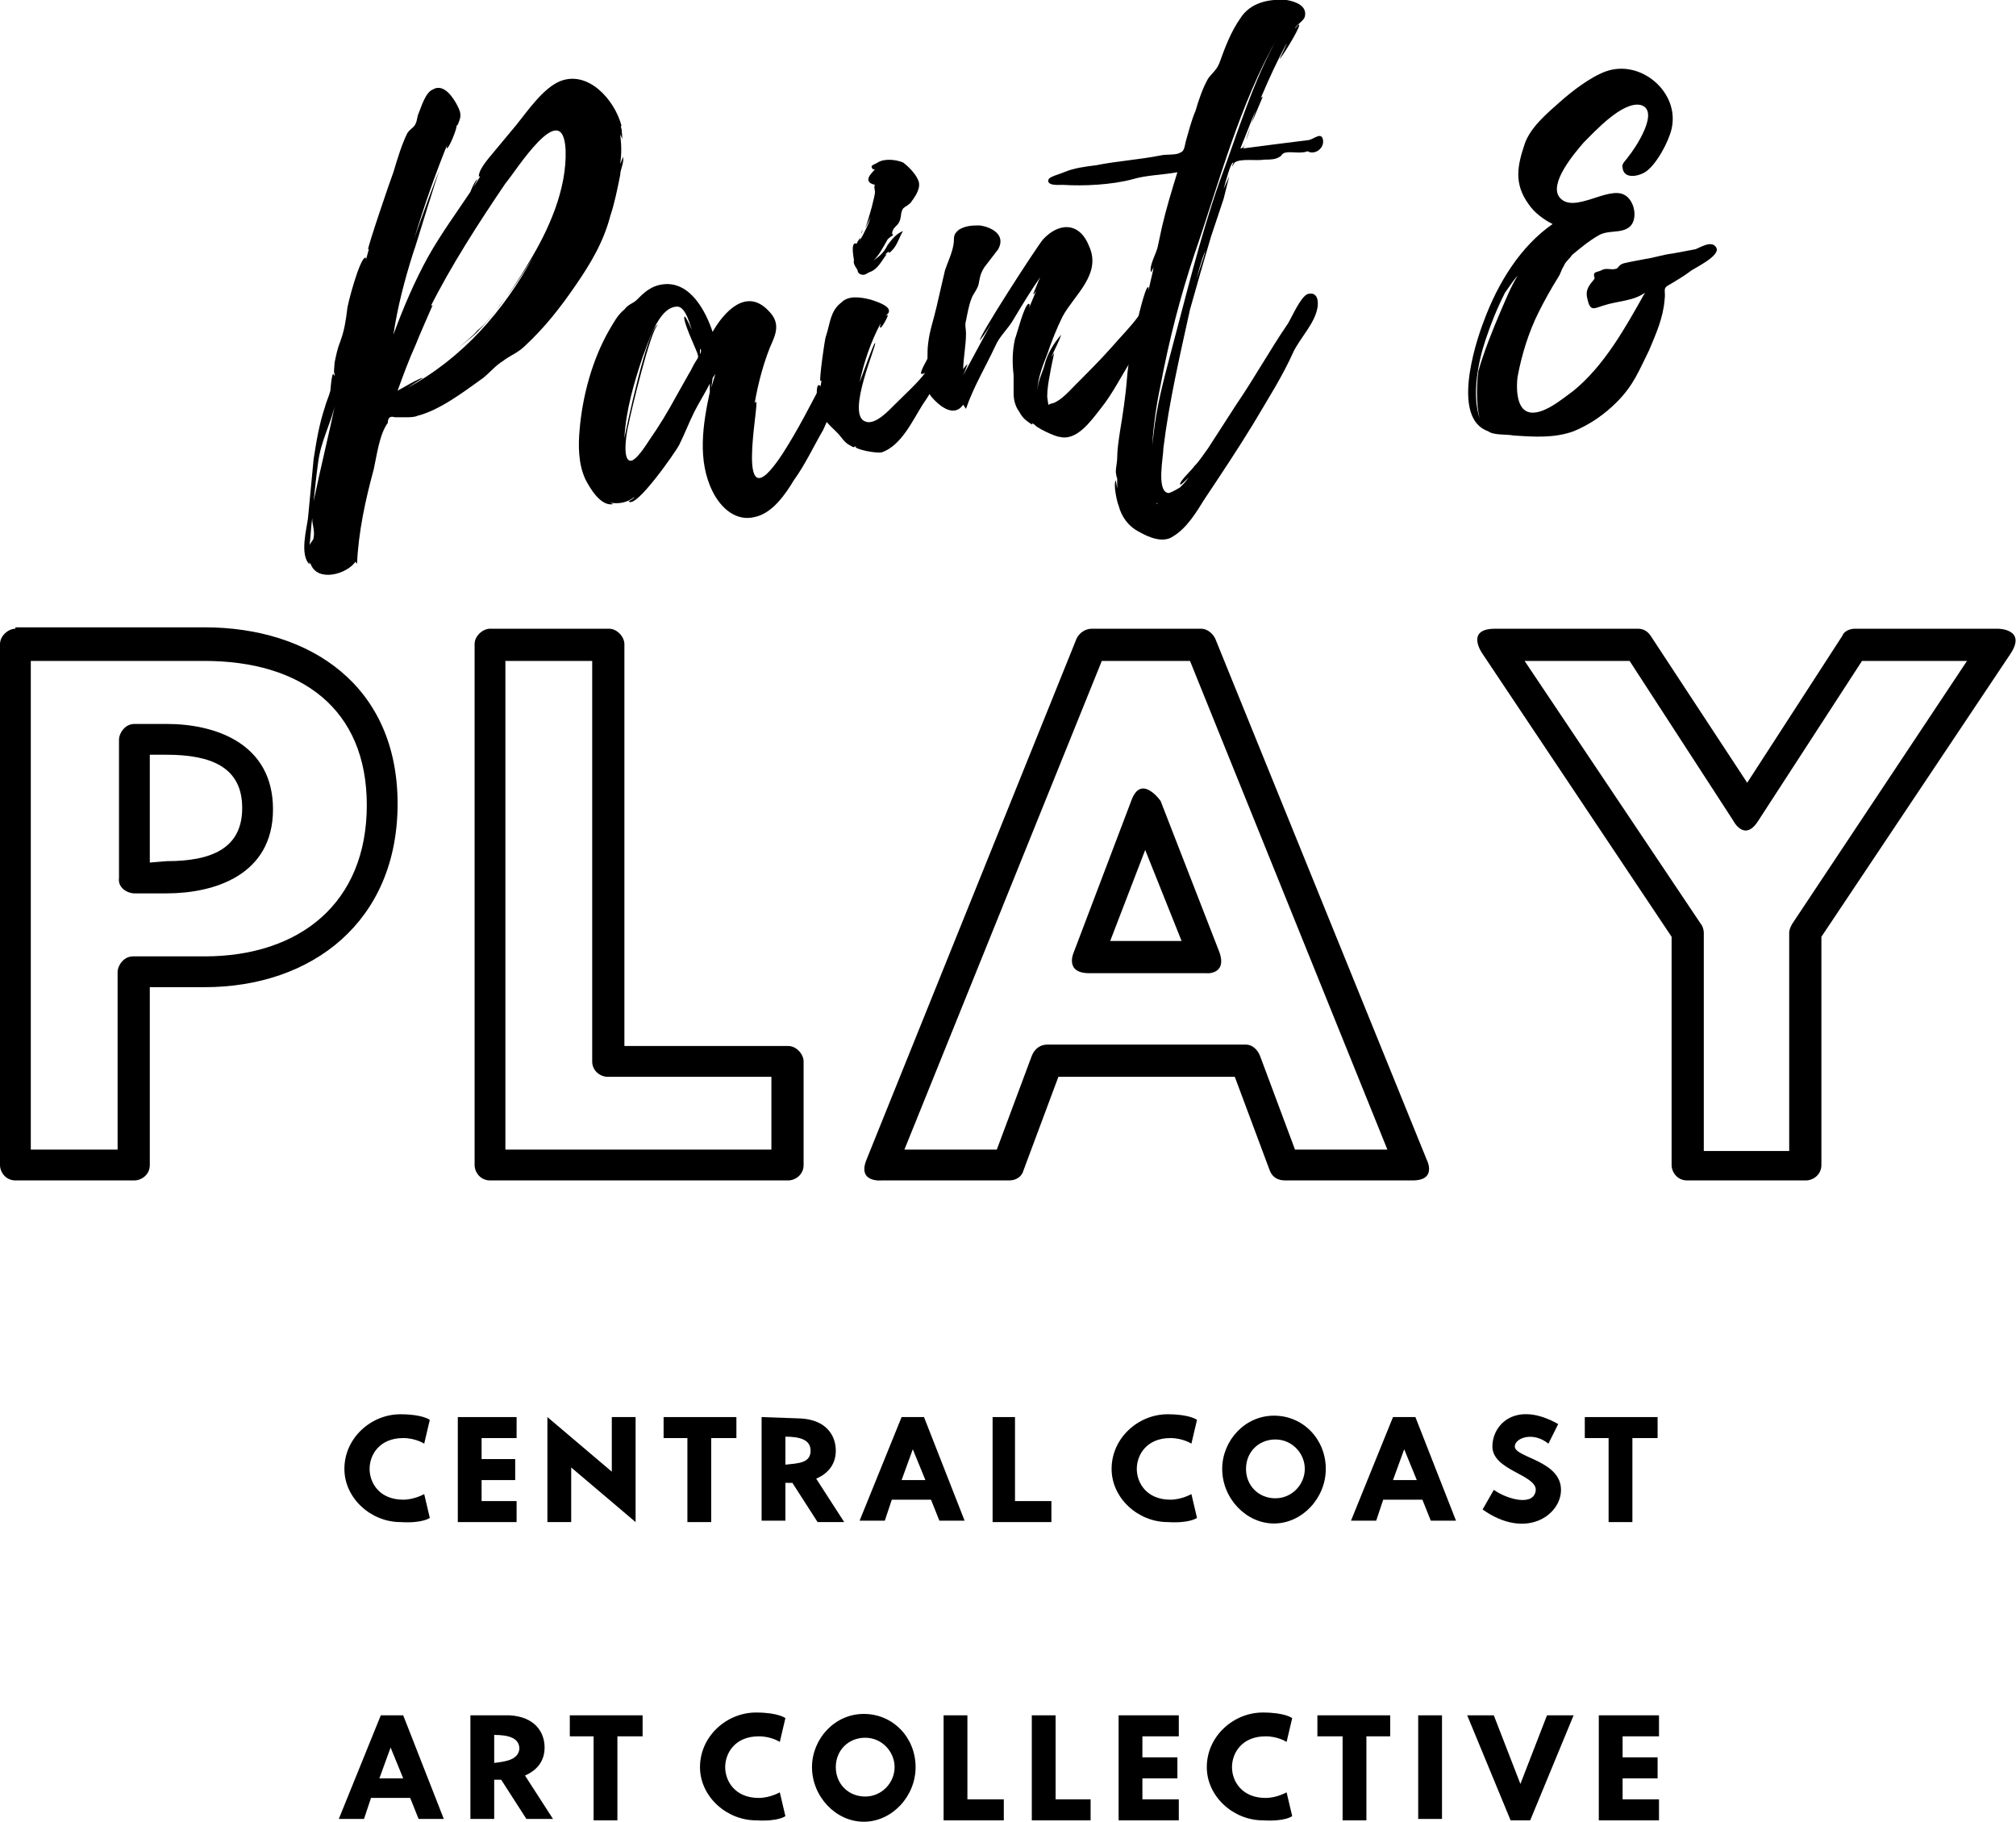 <?xml version="1.0" encoding="utf-8"?>
<svg version="1.1" id="logo" xmlns="http://www.w3.org/2000/svg" xmlns:xlink="http://www.w3.org/1999/xlink" x="0px" y="0px" viewBox="0 0 144 130.1" xml:space="preserve">
<g>
	<path d="M1.1,44.9C0.6,44.9,0,45.4,0,46v37.2c0,0.5,0.4,1.1,1.1,1.1h8.5c0.5,0,1.1-0.4,1.1-1.1V70.5h3.9c7.7,0,13.8-4.7,13.8-13.1c0-8.4-6.2-12.6-13.8-12.6H1.1V44.9z M2.2,47.2h12.4c6.9,0,11.6,3.4,11.6,10.3c0,7-4.8,10.8-11.6,10.8H9.5c-0.7,0-1.1,0.7-1.1,1.1v12.7H2.2V47.2z M10.7,61.6v-7.7h1.2c3.2,0,5.4,0.9,5.4,3.8s-2.2,3.8-5.4,3.8L10.7,61.6L10.7,61.6z M9.6,63.8h2.3c3.4,0,7.6-1.3,7.6-6s-4.1-6.1-7.6-6.1H9.6c-0.7,0-1.1,0.7-1.1,1.1v9.9C8.4,63.4,9.1,63.8,9.6,63.8z"/>
	<path d="M44.6,46c0-0.5-0.5-1.1-1.1-1.1H35c-0.5,0-1.1,0.5-1.1,1.1v37.2c0,0.5,0.4,1.1,1.1,1.1h21.3c0.5,0,1.1-0.4,1.1-1.1v-7.4c0-0.5-0.5-1.1-1.1-1.1H44.6V46z M42.3,47.2v28.6c0,0.7,0.6,1.1,1.1,1.1h11.7v5.2h-19V47.2L42.3,47.2L42.3,47.2z"/>
	<path d="M84.4,67.2h-5.1l2.5-6.5L84.4,67.2z M87.1,68l-4.2-10.8c0,0-1.4-2-2.1,0L76.7,68c0,0-0.7,1.5,1.1,1.5h8.4C86,69.5,87.7,69.7,87.1,68z M86.8,45.6c-0.2-0.4-0.6-0.7-1-0.7H78c-0.5,0-0.9,0.3-1.1,0.7l-15,37.2c-0.7,1.7,1.1,1.5,1.1,1.5h9.1c0.5,0,0.9-0.3,1-0.7l2.5-6.7h12.6l2.5,6.7c0.2,0.5,0.6,0.7,1.1,0.7h9.1c1.8,0,1-1.5,1-1.5L86.8,45.6z M85,47.2l14.1,34.9h-6.6L90,75.4c-0.2-0.5-0.6-0.8-1-0.8H74.8c-0.5,0-0.9,0.3-1.1,0.8l-2.5,6.7h-6.6l14.1-34.9L85,47.2L85,47.2z"/>
	<path d="M106.8,44.9c-2.2,0-0.9,1.8-0.9,1.8l13.5,20.2v16.3c0,0.5,0.4,1.1,1.1,1.1h8.5c0.5,0,1.1-0.4,1.1-1.1V66.9l13.5-20.2c1.2-1.8-0.9-1.8-0.9-1.8h-10.2c-0.4,0-0.8,0.2-0.9,0.5l-6.8,10.5l-6.9-10.5c-0.2-0.3-0.5-0.5-0.9-0.5H106.8z M108.9,47.2h7.5l7.4,11.4c0,0,0.8,1.6,1.8,0l7.4-11.4h7.5L128,66c-0.1,0.2-0.2,0.4-0.2,0.6v15.6h-6.1V66.6c0-0.2-0.1-0.5-0.2-0.6L108.9,47.2z"/>
	<path d="M30.4,22.6C30.4,22.6,30.5,22.6,30.4,22.6C30.5,22.6,30.4,22.6,30.4,22.6z M29.4,18L29.4,18L29.4,18L29.4,18z M29.4,18.1c0,0.1,0,0.1,0,0.1S29.4,18.2,29.4,18.1z M29.4,18.3l-0.6,2.2L29.4,18.3L29.4,18.3z M22.4,38.4c0,0.2-0.3,0.4-0.3,0.6c0.1-0.7,0.1-1.3,0.2-2C22.3,37.5,22.5,37.9,22.4,38.4z M22.7,33.2c0.2-1.8,1-3,1.3-4.6c-0.5,2.4-1.1,4.8-1.6,7.2C22.5,34.9,22.6,33.9,22.7,33.2z M40.4,10.7C40.4,10.8,40.4,10.8,40.4,10.7c0.1,2.8-1.2,5.7-2.6,8c-0.7,1.2-1.5,2.4-2.4,3.5c-0.4,0.5-0.8,1-1.3,1.4c-0.3,0.4-1,0.9-1.4,1.3c0.3-0.3,1-0.8,1.3-1.1c0.6-0.6,1.2-1.3,1.7-2c0.9-1.1,1.7-2.3,2.4-3.5c-2.1,3.9-5.1,7.3-9,9.4c0.3-0.2,1.1-0.7,1.1-0.7c-0.1-0.1-1.6,0.8-1.8,0.9c0.4-1.1,0.8-2.2,1.3-3.3c0.1-0.3,1.2-2.8,1.2-2.8c-0.1,0-0.2,0.1-0.2,0.2c1.5-3,3.5-6.1,5.4-8.9C36.8,12.3,40.2,6.8,40.4,10.7L40.4,10.7z M40,5.8c-1.2,0.5-2.3,2.1-3.1,3.1c-0.5,0.6-1,1.2-1.5,1.8c-0.3,0.4-1.2,1.3-1.2,1.9c0,0,0,0,0.1,0l-0.5,0.8l0.3-0.6c-0.2,0.1-0.5,0.9-0.5,0.9c-1,1.5-2.1,3-3,4.6c-1,1.8-1.8,3.7-2.5,5.6c0.3-2,0.8-3.9,1.4-5.8c0.2-0.5,1.8-5.9,1.9-5.9c-0.1,0-1.7,4.5-1.8,4.8c0.7-2.3,1.5-4.6,2.4-6.8c-0.1,0.2-0.1,0.4-0.1,0.4c0.2,0,0.8-1.6,0.7-1.6l0.1-0.1c0.2-0.5,0.3-0.7,0-1.3s-1-1.7-1.8-1.2c-0.5,0.2-0.8,1.2-1,1.7c-0.1,0.2-0.1,0.5-0.2,0.7c-0.1,0.3-0.4,0.4-0.6,0.7c-0.4,0.8-0.7,1.8-1,2.8c-0.2,0.5-1.9,5.5-1.8,5.5c0.1,0,0.1-0.1,0.1-0.2c-0.1,0.4-0.2,0.7-0.3,1.1c0,0,0.1-0.3,0-0.3c-0.4,0-1.3,3.4-1.3,3.7c-0.1,0.8-0.2,1.5-0.5,2.3c-0.2,0.5-0.3,1-0.4,1.5c0,0-0.1,1.1,0,0.7c0,0.1,0,0.2,0,0.3c0,0,0-0.1-0.1-0.2c-0.1,0-0.2,1.1-0.2,1.2c-0.1,0.4-0.3,0.8-0.4,1.2c-0.4,1.2-0.6,2.4-0.8,3.7L22,37c-0.1,0.8-0.6,2.6,0.1,3.3c0-0.1,0-0.1,0-0.2c0,0,0,0.1,0.1,0.2c0.5,1.3,2.6,0.7,3.2-0.2c0,0.1,0.1,0.1,0.1,0.2c0.1-2.3,0.6-4.6,1.2-6.8c0.2-0.9,0.4-2.5,1-3.3c0-0.4,0.2-0.5,0.5-0.4c0.2,0,0.5,0,0.8,0c0.2,0,0.6,0,0.8-0.1c1.6-0.4,3.3-1.7,4.7-2.7c0.5-0.4,0.9-0.9,1.4-1.2c0.5-0.4,1.1-0.6,1.6-1.1c1.4-1.3,2.5-2.7,3.6-4.3s2-3.1,2.5-5c0.3-0.9,0.5-1.9,0.7-2.9c0-0.4,0.3-0.9,0.2-1.3c0,0-0.1,0.3-0.2,0.5c0.1-0.7,0.1-1.3,0-2.1c0.1,0.2,0.2,0.4,0.1,0.4c0.1,0,0-0.6,0-0.8c0,0.1-0.1-0.3,0-0.2C43.9,7.1,42,5,40,5.8z"/>
	<path d="M50,25.3v-0.4C50.1,25,50.1,25.1,50,25.3z M50.8,27.7c0,0,0.1-0.6,0.1-0.7l0.2-0.3L50.8,27.7z M49.7,25.8c-0.2,0.3-0.3,0.6-0.5,0.9l-0.9,1.6c-0.6,1.1-1.2,2.1-1.9,3.1c-0.2,0.3-1,1.6-1.4,1.5c-0.6-0.1-0.2-2.3-0.1-2.6c0.1-0.6,1.6-6.9,2.1-7.1c-0.7,0-2.3,7.5-2.4,8.1c0.1-2,0.7-4,1.3-5.8c0.4-1,1.1-3.5,2.4-3.6c0.7-0.1,1,1.4,1.2,1.9c0-0.1-0.5-1.2-0.6-1.2c-0.2,0.2,0.8,2.3,0.9,2.6C49.9,25.5,49.9,25.5,49.7,25.8z M61.1,24.4c-0.1-0.9-0.8,0-1,0.3c-0.4,0.8-0.8,1.7-1.3,2.5c-0.9,1.7-1.8,3.5-2.9,5.2c-3.6,5.5-1.6-3.8-1.9-3.7c-0.2,0.1-0.2,0.7-0.2,0.8c0.2-1.5,0.6-3.2,1.2-4.7c0.4-0.9,0.8-1.7-0.1-2.6c-1.6-1.7-3.2,0.1-4,1.5c-0.5-1.5-1.6-3.6-3.5-3.4c-0.9,0.1-1.4,0.6-1.9,1.1c-0.3,0.3-0.6,0.3-0.9,0.7c-0.5,0.4-0.8,1-1.1,1.5c-1.2,2.1-1.9,4.7-2.1,7.1c-0.1,1.1-0.1,2.4,0.4,3.5c0.3,0.6,1.1,2,2,1.8c0,0,0,0-0.2-0.1c0.6,0.1,1.2,0,1.7-0.4c0,0.1-0.4,0.3-0.4,0.3c0.5,0.6,3.4-3.6,3.6-4c0.4-0.8,0.7-1.6,1.1-2.4c0.3-0.6,0.8-1.4,1.1-2c0,0.3,0,0.6,0,0.6c-0.5,2.3-0.9,4.9,0.2,7.1c0.6,1.2,1.7,2.2,3.1,1.8c1.2-0.3,2.1-1.6,2.7-2.6c0.8-1.1,1.4-2.4,2.1-3.6c0.5-1.1,1-2.3,1.4-3.5C60.5,26.3,61.3,25.3,61.1,24.4z"/>
	<path d="M61.2,17.5C61.2,17.6,61.2,17.6,61.2,17.5C61.1,17.6,61.1,17.6,61.2,17.5C61.1,17.6,61.1,17.6,61.2,17.5z M61.5,16.7c0,0,0.1-0.1,0.1-0.3L61.5,16.7z M61.3,28.7L61.3,28.7L61.2,29L61.3,28.7C61.4,28.6,61.4,28.6,61.3,28.7z M61.2,19.2c0.1,0.1,0,0.3,0.3,0.4c0.3,0.1,0.4-0.1,0.7-0.2c0.5-0.2,0.8-0.8,1.1-1.2c0.1-0.1-0.1,0-0.1,0c0.5-0.5,0.1,0.1,0.5-0.3c0.4-0.4,0.5-0.9,0.8-1.4c-0.5,0.2-0.8,0.6-1.1,1c-0.3,0.6-0.6,0.8-1,1.1c0.4-0.4,0.6-0.8,1-1.5c0.1-0.1,0.2-0.2,0.4-0.3c-0.1-0.1-0.1-0.2,0-0.4s0.3-0.3,0.4-0.5c0.2-0.3,0.1-0.7,0.3-1c0.2-0.2,0.5-0.3,0.6-0.5c0.3-0.4,0.7-1,0.5-1.5s-0.7-1-1.1-1.3c-0.5-0.2-1.3-0.3-1.8,0c-0.1,0.1-0.6,0.2-0.4,0.4c0,0.1,0.1,0.1,0.2,0.1c-0.3,0.3-0.9,0.9,0,1.1c-0.1,0.1,0,0.4,0,0.5c0,0.3-0.4,1.8-0.7,2.6l0.4-0.8c-0.2,0.6-0.5,1.2-0.8,1.7c0.2-0.5-0.2,0.1-0.2,0.2c-0.5-0.2-0.2,1.1-0.2,1.2C60.9,18.8,61.2,19.2,61.2,19.2z M68.6,23.5c-0.1-0.5-0.7-0.3-0.9-0.1c-0.3,0.3-2.1,3.1-1.9,3.3c0.1,0,0.2,0,0.3-0.1c-0.5,0.7-1.5,1.6-2.2,2.3c-0.4,0.4-1.4,1.5-2.1,1.2c-1.4-0.5,0.9-5.6,0.7-5.6c-0.1,0-0.9,2.3-1.1,2.8c0.3-1.4,0.8-2.9,1.5-4.2c0,0.1-0.1,0.3,0,0.3s0.6-0.9,0.5-0.9c0,0-0.1,0-0.2,0.1c0.1-0.1,0.3-0.2,0.3-0.4c0-0.4-1-0.7-1.3-0.8c-0.8-0.2-1.6-0.3-2.1,0.2c-0.8,0.6-0.8,1.5-1.1,2.4c-0.1,0.2-0.5,3.2-0.4,3.2s0.1-0.1,0.1-0.2l-0.1,0.7c0,0,0-0.2-0.1-0.2c-0.3,0-0.1,1.5,0,1.7c0.2,0.7,0.8,1.2,1.3,1.7c0.3,0.3,0.5,0.7,0.9,0.9c0.5,0.3,0.2,0,0.5,0.1h-0.1c0,0.2,1.5,0.5,1.9,0.4c1.4-0.5,2.2-2.3,2.9-3.4c0.7-1,1.2-2,1.8-3.1C68.2,25.2,68.9,24.3,68.6,23.5z"/>
	<path d="M82.3,22.5c-0.3-0.9-0.8-0.2-1,0.1c-0.5,0.7-1.3,1.5-1.9,2.2c-0.8,0.9-1.7,1.8-2.6,2.7c-0.4,0.4-1,1.1-1.6,1.3c-0.1,0-0.4,0.1-0.3,0.2l0,0c0,0-0.1-0.6-0.1-0.7c0-0.5,0.1-1.1,0.2-1.6c0-0.1,0.3-1.5,0.3-1.5l-0.2,0.3c0.2-0.5,0.5-1,0.7-1.6c-0.6,0.7-1,1.4-1.2,2.2c-0.1,0.4-0.5,1.2-0.5,1.8c0-0.9,0.5-2.1,0.7-2.6c0.3-0.9,0.7-1.9,1.1-2.7c0.8-1.5,2.8-3,1.9-5c-0.7-1.8-2.2-1.7-3.3-0.5c-0.5,0.6-4.7,7.1-4.5,7.2c0,0,0.4-0.5,0.8-1.2l-2,3.7c0,0,0.3-0.7,0.3-0.8c0,0-0.3,0.3-0.3,0.4c0-0.8,0.2-1.7,0.2-2.6c0-0.3-0.1-0.6,0-0.9c0.1-0.5,0.2-1.1,0.4-1.6c0.1-0.3,0.4-0.6,0.5-1c0.1-0.5,0.1-0.7,0.4-1.2c0.3-0.4,0.7-0.9,1-1.3c0.6-1.1-0.6-1.6-1.3-1.7c-0.5,0-1,0-1.5,0.3c-0.5,0.4-0.3,0.6-0.4,1.1c-0.1,0.6-0.4,1.2-0.6,1.8c-0.2,0.9-0.4,1.7-0.6,2.6c-0.2,0.9-0.5,1.7-0.6,2.6c-0.1,0.7,0,1.3-0.1,2c0,0.7-0.1,1.2,0.3,1.8c0.5,0.6,1.6,1.6,2.3,0.6l0.2,0.3c0.5-1.5,1.4-3,2.1-4.5c0.3-0.7,0.9-1.2,1.3-1.9c0.6-1,1.2-2,1.9-3C74.2,20,73.8,21,73.8,21c0.1,0,0.1-0.1,0.2-0.2L73.5,22c0,0,0.1-0.3,0-0.3c-0.3-0.1-0.9,2.3-1,2.5c-0.2,0.9-0.2,1.7-0.1,2.6c0,0.4,0,0.9,0,1.3c0,0.4,0.1,0.9,0.4,1.3c0.1,0.2,0.3,0.5,0.6,0.7c0,0,0.5,0.4,0.3,0.1l0.3,0.2l-0.1-0.1c0,0.2,1.5,0.9,1.8,0.9c1.2,0.3,2.2-1.1,2.9-2c0.9-1.1,1.5-2.4,2.3-3.6C81.1,25,82.5,23.5,82.3,22.5z"/>
	<path d="M82.7,36c0,0-0.1,0-0.1-0.1L82.7,36z M89,10l0.3-0.9C89.2,9.5,89.1,9.8,89,10z M86.1,17.9c-0.2,0.8-0.5,1.5-0.7,2.3C85.6,19.4,85.8,18.6,86.1,17.9C86.1,17.8,86.1,17.9,86.1,17.9z M89.4,8.8l0.8-1.9C89.9,7,89.7,7.9,89.4,8.8z M87.1,13c-1.4,4-2.4,8.2-3.5,12.3c-0.5,1.9-1,3.8-1.2,5.7l-0.1,0.8c0.1-1.5,0.3-2.9,0.6-4.3c0.6-3.2,1.4-6.3,2.4-9.3c1.8-5.2,3.2-10.7,6-15.6C89.5,5.8,88.4,9.5,87.1,13z M94.5,10c-0.1-0.6-0.6-0.1-1,0c-1.6,0.2-3.2,0.4-4.7,0.6c0,0,0.1-0.2,0.2-0.5c-0.1,0.3-0.2,0.5-0.4,0.5c1-2.5,2-5.1,3.3-7.5c0,0.1-0.5,1.1-0.5,1.1c0.1,0,1.4-2.1,1.4-2.4c0-0.2-0.3,0.3-0.3,0.2c0.2-0.3,0.6-0.5,0.7-0.8c0.2-0.8-0.7-1.1-1.3-1.2c-1.3-0.1-2.6,0.2-3.3,1.3c-0.7,1-1.1,2.1-1.5,3.2c-0.2,0.5-0.5,0.7-0.8,1.1c-0.4,0.7-0.7,1.6-0.9,2.3c-0.3,0.7-0.5,1.5-0.7,2.2c-0.1,0.4-0.1,0.7-0.4,0.8c-0.3,0.2-1,0.1-1.4,0.2c-1.5,0.3-3.1,0.4-4.6,0.7c-0.8,0.1-1.6,0.2-2.3,0.5c-0.2,0.1-1,0.3-1.1,0.5c-0.2,0.5,0.8,0.4,1,0.4c1.5,0.1,3.5,0,5-0.4c1-0.3,2.1-0.3,3.2-0.5c-0.4,1.3-0.8,2.6-1.1,3.9l-0.3,1.4c-0.1,0.5-0.6,1.3-0.5,1.8c0,0.1,0.1-0.1,0.2-0.3c-0.1,0.6-0.3,1.2-0.4,1.9c0,0,0.1-0.5,0-0.5c-0.2,0-0.8,2.5-0.8,2.7c-0.3,1.2-0.6,2.5-0.7,3.8c-0.1,1.3-0.3,2.6-0.5,3.8c-0.1,0.7-0.2,1.3-0.2,1.9c0,0.3-0.1,0.7-0.1,1c0,0.1,0.1,0.6,0.1,0.4v0.8l-0.1-0.6c-0.2,0.3,0.1,1.6,0.2,1.8c0.2,0.8,0.7,1.5,1.5,1.9c0.7,0.4,1.7,0.8,2.4,0.3c1-0.6,1.7-1.8,2.2-2.6c1.2-1.8,2.4-3.6,3.5-5.4c1-1.7,2.1-3.4,2.9-5.2c0.5-1,1.5-2,1.7-3.1c0.1-0.5,0-1.2-0.7-1c-0.5,0.2-1.1,1.6-1.4,2.1c-1.3,1.9-2.4,3.9-3.7,5.8l-2,3.1c-0.3,0.4-0.6,0.9-1,1.3c-0.1,0.2-1.1,1.1-1,1.3c0,0.1,0.4-0.3,0.6-0.5c-0.2,0.3-0.4,0.5-0.6,0.7c0,0-0.8,0.5-0.9,0.4c-0.8-0.2-0.3-2.6-0.3-3.2c0.4-3.3,1.2-6.7,1.9-9.9c0.5-1.8,1-3.5,1.5-5.2c0.3-0.9,0.6-1.8,0.9-2.7l0.4-1.6l-0.4,0.9c0.2-0.7,0.5-1.9,0.7-1.9L88,11.9c0.1-0.1,0.1-0.2,0.2-0.3c0.4-0.3,1.6-0.1,2.1-0.2c0.4,0,0.8,0,1.1-0.2c0.2-0.1,0.1-0.2,0.4-0.3c0.5-0.1,1.1,0.1,1.6-0.1C93.9,11.1,94.6,10.6,94.5,10L94.5,10z"/>
	<path d="M105.6,26.5c-0.1,0.7-0.2,2.3,0.1,3.4c-0.6-1.7-0.1-4.1,0.4-5.6c0.4-1.2,0.8-2.2,1.4-3.4c0.3-0.4,0.6-0.9,0.9-1.2c-0.5,0.8-0.8,1.6-1.2,2.5C106.6,23.6,106,25.1,105.6,26.5z M122.6,17.7c-0.3-0.6-1.2,0-1.5,0.1c-0.5,0.1-1.1,0.2-1.6,0.3c-0.8,0.1-1.3,0.3-2,0.4c-0.5,0.1-1.1,0.2-1.5,0.3s-0.4,0.4-0.6,0.4c-0.3,0.1-0.7-0.1-1,0.1c-0.2,0.1-0.4,0.1-0.5,0.2s0,0.3,0,0.4c-0.4,0.5-0.7,0.8-0.5,1.5c0.2,0.9,0.5,0.6,1.2,0.4c0.9-0.3,2.1-0.3,2.9-0.9c-1.4,2.5-2.9,5.2-5.1,7c-0.7,0.5-2.3,1.9-3.3,1.5c-0.8-0.3-0.8-1.8-0.7-2.5c0.3-1.6,0.8-3.2,1.5-4.6c0.4-0.8,0.9-1.7,1.4-2.5c0.2-0.3,0.2-0.5,0.4-0.8c0.1-0.3,0.4-0.5,0.6-0.8c0.6-0.5,1.2-1,1.9-1.4s1.6-0.1,2.2-0.6c0.6-0.5,0.4-1.9-0.4-2.3c-1.2-0.6-3.6,1.4-4.6,0.2c-0.8-1,1.1-3.2,1.7-3.9c0.8-0.8,2.8-3,4.1-2.7c1.4,0.4-0.4,3.1-0.9,3.7c-0.2,0.3-0.5,0.5-0.4,0.8c0.1,0.8,1.1,0.6,1.6,0.3c0.8-0.5,1.7-2.2,1.9-3.1c0.6-2.6-2.2-5-4.7-4.1c-1.1,0.4-2.4,1.4-3.3,2.2s-2.1,1.8-2.5,3c-0.5,1.5-0.8,2.8,0.3,4.3c0.4,0.6,1.1,1.1,1.7,1.4c-2.3,1.6-3.9,4.2-4.9,6.9c-0.7,1.8-2.3,7,0.3,7.9c0.4,0.3,1.3,0.2,1.8,0.3c1.5,0.1,2.9,0.2,4.3-0.3c1.2-0.5,2.2-1.2,3.1-2.1c1.2-1.2,1.6-2.3,2.3-3.7c0.5-1.2,1-2.3,1.1-3.6c0.1-0.7-0.2-0.8,0.4-1.1c0.5-0.3,1-0.6,1.4-0.9C120.9,19.2,122.9,18.3,122.6,17.7z"/>
	<path d="M30.7,108.4l-0.4-1.7c0,0-0.7,0.4-1.5,0.4c-1.7,0-2.4-1.2-2.4-2.2s0.7-2.2,2.4-2.2c0.9,0,1.5,0.4,1.5,0.4l0.4-1.7c0,0-0.5-0.4-2.1-0.4c-2.1,0-4,1.7-4,3.9c0,2.1,1.9,3.8,4,3.8C30.2,108.8,30.7,108.4,30.7,108.4z"/>
	<polygon points="36.9,101.2 32.7,101.2 32.7,108.7 36.9,108.7 36.9,107.2 34.4,107.2 34.4,105.7 36.8,105.7 36.8,104.2 34.4,104.2 34.4,102.7 36.9,102.7"/>
	<polygon points="39.1,108.7 40.8,108.7 40.8,104.8 45.4,108.7 45.4,101.2 43.7,101.2 43.7,105.1 39.1,101.2"/>
	<polygon points="47.4,102.7 49.1,102.7 49.1,108.7 50.8,108.7 50.8,102.7 52.6,102.7 52.6,101.2 47.4,101.2"/>
	<path d="M56.1,104.6v-2c1,0,1.8,0.2,1.8,1C57.9,104.5,57,104.5,56.1,104.6z M54.4,101.2v7.4h1.7v-2.7c0.2,0,0.3,0,0.5,0l1.8,2.8h1.9l-2-3.1c0.7-0.3,1.4-0.9,1.4-2s-0.7-2.2-2.5-2.3L54.4,101.2L54.4,101.2z"/>
	<path d="M66.1,105.7h-1.7l0.8-2.2L66.1,105.7z M66,101.2h-1.6l-3,7.4h1.8l0.5-1.5h2.8l0.6,1.5h1.8L66,101.2z"/>
	<polygon points="72.5,101.2 70.9,101.2 70.9,108.7 75.1,108.7 75.1,107.2 72.5,107.2"/>
	<path d="M85.5,108.4l-0.4-1.7c0,0-0.7,0.4-1.5,0.4c-1.7,0-2.4-1.2-2.4-2.2s0.7-2.2,2.4-2.2c0.9,0,1.5,0.4,1.5,0.4l0.4-1.7c0,0-0.5-0.4-2.1-0.4c-2.1,0-4,1.7-4,3.9c0,2.1,1.9,3.8,4,3.8C85,108.8,85.5,108.4,85.5,108.4z"/>
	<path d="M87.3,104.9c0,2.1,1.7,3.9,3.7,3.9s3.7-1.8,3.7-3.9s-1.6-3.8-3.7-3.8S87.3,102.9,87.3,104.9z M89,104.9c0-1.2,0.9-2.1,2.1-2.1s2.1,1,2.1,2.1s-0.9,2.1-2.1,2.1S89,106.1,89,104.9z"/>
	<path d="M101.2,105.7h-1.7l0.8-2.2L101.2,105.7z M101.1,101.2h-1.6l-3,7.4h1.8l0.5-1.5h2.8l0.6,1.5h1.8L101.1,101.2z"/>
	<path d="M106.7,106.4l-0.8,1.4c3.1,2.2,5.6,0.4,5.6-1.4c0-2.1-3.3-2.3-3.3-3.1c0-0.6,1.3-1.1,2.4-0.2l0.7-1.4c-3-1.7-4.7,0-4.7,1.6c0,1.7,3.1,2,3.1,3.1C109.6,107.6,107.7,107.1,106.7,106.4z"/>
	<polygon points="113.2,102.7 114.9,102.7 114.9,108.7 116.6,108.7 116.6,102.7 118.4,102.7 118.4,101.2 113.2,101.2"/>
	<path d="M28.8,127h-1.7l0.8-2.2L28.8,127z M28.8,122.5h-1.6l-3,7.4H26l0.5-1.5h2.8l0.6,1.5h1.8L28.8,122.5z"/>
	<path d="M35.3,125.9v-2c1,0,1.8,0.2,1.8,1C37,125.7,36.1,125.8,35.3,125.9z M33.6,122.5v7.4h1.7v-2.8c0.2,0,0.3,0,0.5,0l1.8,2.8h1.9l-2-3.1c0.7-0.3,1.4-0.9,1.4-2s-0.7-2.2-2.5-2.3L33.6,122.5L33.6,122.5z"/>
	<polygon points="40.7,124 42.4,124 42.4,130 44.1,130 44.1,124 45.9,124 45.9,122.5 40.7,122.5"/>
	<path d="M56.1,129.7l-0.4-1.7c0,0-0.7,0.4-1.5,0.4c-1.7,0-2.4-1.2-2.4-2.2s0.7-2.2,2.4-2.2c0.9,0,1.5,0.4,1.5,0.4l0.4-1.7c0,0-0.5-0.4-2.1-0.4c-2.1,0-4,1.7-4,3.9c0,2.1,1.9,3.8,4,3.8C55.6,130.1,56.1,129.7,56.1,129.7z"/>
	<path d="M58,126.2c0,2.1,1.7,3.9,3.7,3.9s3.7-1.8,3.7-3.9s-1.6-3.8-3.7-3.8S58,124.2,58,126.2z M59.7,126.2c0-1.2,0.9-2.1,2.1-2.1s2.1,1,2.1,2.1s-0.9,2.1-2.1,2.1S59.7,127.4,59.7,126.2z"/>
	<polygon points="69.1,122.5 67.4,122.5 67.4,130 71.7,130 71.7,128.5 69.1,128.5"/>
	<polygon points="75.4,122.5 73.7,122.5 73.7,130 77.9,130 77.9,128.5 75.4,128.5"/>
	<polygon points="84.2,122.5 79.9,122.5 79.9,130 84.2,130 84.2,128.5 81.6,128.5 81.6,127 84.1,127 84.1,125.5 81.6,125.5 81.6,124 84.2,124"/>
	<path d="M92.3,129.7l-0.4-1.7c0,0-0.7,0.4-1.5,0.4c-1.7,0-2.4-1.2-2.4-2.2s0.7-2.2,2.4-2.2c0.9,0,1.5,0.4,1.5,0.4l0.4-1.7c0,0-0.5-0.4-2.1-0.4c-2.1,0-4,1.7-4,3.9c0,2.1,1.9,3.8,4,3.8C91.8,130.1,92.3,129.7,92.3,129.7z"/>
	<polygon points="94.1,124 95.9,124 95.9,130 97.6,130 97.6,124 99.3,124 99.3,122.5 94.1,122.5"/>
	<rect x="101.3" y="122.5" width="1.7" height="7.4"/>
	<polygon points="107.9,130 109.3,130 112.4,122.5 110.5,122.5 108.6,127.4 106.7,122.5 104.8,122.5"/>
	<polygon points="118.5,122.5 114.2,122.5 114.2,130 118.5,130 118.5,128.5 115.9,128.5 115.9,127 118.4,127 118.4,125.5 115.9,125.5 115.9,124 118.5,124"/>
</g>
</svg>
